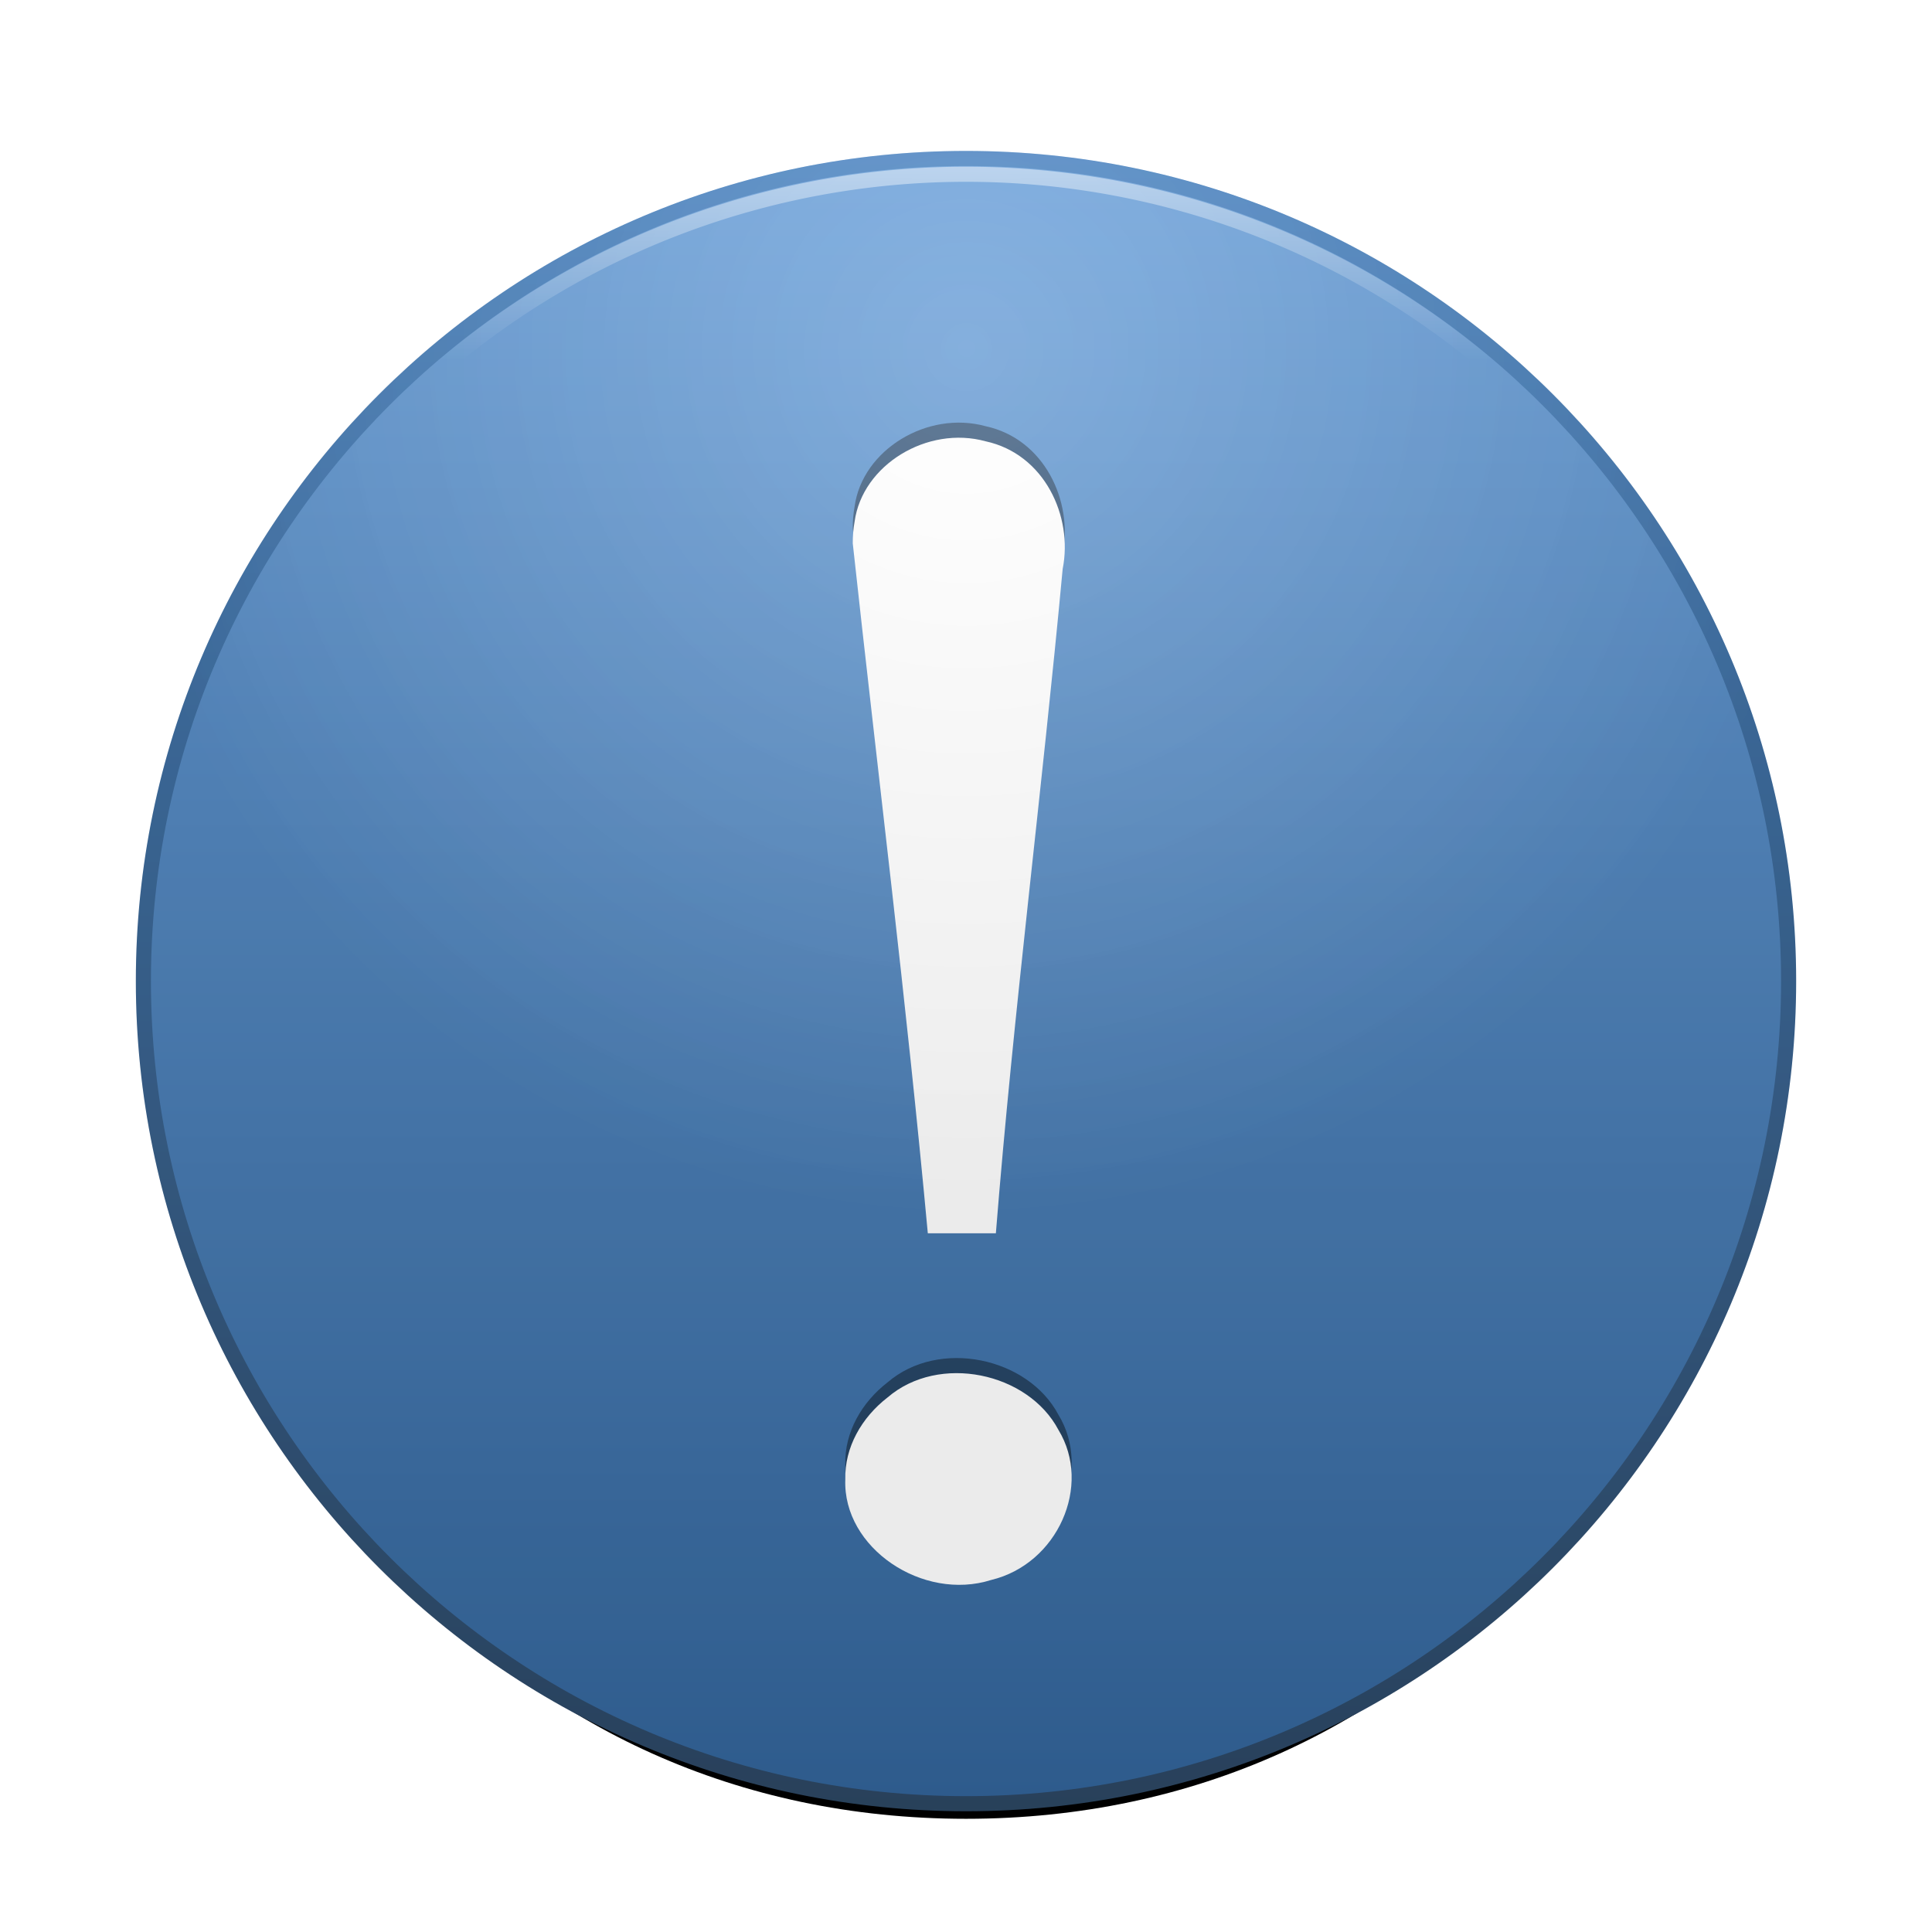 <?xml version="1.0" encoding="UTF-8" standalone="no"?>
<!-- Created with Inkscape (http://www.inkscape.org/) -->

<svg
   xmlns:svg="http://www.w3.org/2000/svg"
   xmlns="http://www.w3.org/2000/svg"
   xmlns:xlink="http://www.w3.org/1999/xlink"
   version="1.0"
   width="128"
   height="128"
   id="svg11300"
   style="display:inline;enable-background:new">
  <title
     id="title2897">Candy Icon Theme</title>
  <defs
     id="defs3">
    <linearGradient
       id="linearGradient4873">
      <stop
         id="stop4875"
         style="stop-color:#ffffff;stop-opacity:1"
         offset="0" />
      <stop
         id="stop4877"
         style="stop-color:#ffffff;stop-opacity:0"
         offset="1" />
    </linearGradient>
    <linearGradient
       id="linearGradient3955">
      <stop
         id="stop3957"
         style="stop-color:#6da3dd;stop-opacity:1"
         offset="0" />
      <stop
         id="stop3959"
         style="stop-color:#316297;stop-opacity:1"
         offset="1" />
    </linearGradient>
    <linearGradient
       id="linearGradient3963">
      <stop
         id="stop3965"
         style="stop-color:#4a85c4;stop-opacity:1"
         offset="0" />
      <stop
         id="stop3967"
         style="stop-color:#2b4561;stop-opacity:1"
         offset="1" />
    </linearGradient>
    <linearGradient
       id="linearGradient3973">
      <stop
         id="stop3975"
         style="stop-color:#000000;stop-opacity:0"
         offset="0" />
      <stop
         id="stop3977"
         style="stop-color:#000000;stop-opacity:1"
         offset="1" />
    </linearGradient>
    <filter
       x="-0.092"
       y="-0.171"
       width="1.185"
       height="1.343"
       color-interpolation-filters="sRGB"
       id="filter4440">
      <feGaussianBlur
         stdDeviation="3.925"
         id="feGaussianBlur4442" />
    </filter>
    <linearGradient
       x1="160.463"
       y1="13.4"
       x2="160.463"
       y2="16.387"
       id="linearGradient3907"
       xlink:href="#linearGradient4873"
       gradientUnits="userSpaceOnUse"
       gradientTransform="matrix(4.267,0,0,4.588,-617.761,-47.306)" />
    <radialGradient
       cx="155.581"
       cy="20.449"
       r="11.419"
       fx="155.581"
       fy="20.449"
       id="radialGradient3910"
       xlink:href="#linearGradient4873"
       gradientUnits="userSpaceOnUse"
       gradientTransform="matrix(5.046,-1.1168925e-6,1.116893e-6,5.046,-718.023,-76.087)" />
    <radialGradient
       cx="155.581"
       cy="20.449"
       r="11.419"
       fx="155.581"
       fy="20.449"
       id="radialGradient3913"
       xlink:href="#linearGradient3973"
       gradientUnits="userSpaceOnUse"
       gradientTransform="matrix(5.046,-1.1168925e-6,1.116893e-6,5.046,-718.023,-76.087)" />
    <linearGradient
       x1="158"
       y1="7"
       x2="158"
       y2="49"
       id="linearGradient3918"
       xlink:href="#linearGradient3955"
       gradientUnits="userSpaceOnUse"
       gradientTransform="matrix(2.659,0,0,2.659,-353.049,-5.439)" />
    <linearGradient
       x1="160"
       y1="7"
       x2="160"
       y2="49"
       id="linearGradient3920"
       xlink:href="#linearGradient3963"
       gradientUnits="userSpaceOnUse"
       gradientTransform="matrix(2.659,0,0,2.659,-353.049,-5.439)" />
  </defs>
  <g
     transform="translate(-3,-4)"
     id="layer1"
     style="display:inline">
    <g
       id="layer6"
       style="display:none" />
    <path
       d="m 16,69.5 c 0,30.376 20.624,55 51,55 30.376,0 51,-24.624 51,-55 l -6,0 c 0,24.853 -20.147,45 -45,45 -24.853,0 -45,-20.147 -45,-45 l -6,0 z"
       id="path4386"
       style="fill:#000000;fill-opacity:1;stroke:none;filter:url(#filter4440)" />
    <g
       id="g3898" />
    <g
       id="g3888" />
    <g
       id="g3872" />
    <g
       id="g3864" />
    <g
       id="g3934">
      <path
         d="M 67,14.5 C 36.929,14.5 12.5,38.929 12.5,69 c 0,30.071 24.429,54.5 54.5,54.5 30.071,0 54.5,-24.429 54.5,-54.5 0,-30.071 -24.429,-54.5 -54.5,-54.5 z"
         id="path3056"
         style="fill:url(#linearGradient3918);fill-opacity:1;stroke:url(#linearGradient3920);stroke-width:1;stroke-linecap:round;stroke-linejoin:round;stroke-miterlimit:4;stroke-opacity:1;stroke-dasharray:none;stroke-dashoffset:0;display:inline;enable-background:new" />
      <path
         d="m 59.496,38.985 c 1.66,15.257 3.561,30.408 4.974,45.725 1.421,0 3.088,0 4.509,0 1.172,-14.709 3.062,-29.328 4.426,-44.019 0.695,-3.478 -1.203,-7.609 -5.106,-8.454 -3.857,-1.061 -8.166,1.567 -8.679,5.32 -0.085,0.471 -0.123,0.949 -0.123,1.427 l 0,0 z m -0.492,62.029 c -0.175,4.541 5.134,8.101 9.668,6.662 4.391,-1.055 6.704,-6.249 4.454,-9.94 -2.015,-3.816 -7.922,-5.074 -11.321,-2.153 -1.718,1.328 -2.856,3.311 -2.801,5.432 l 0,0 z"
         id="path3932"
         style="font-size:62.458px;font-style:normal;font-variant:normal;font-weight:normal;font-stretch:normal;text-align:start;line-height:125%;writing-mode:lr-tb;text-anchor:start;opacity:0.4;fill:#000000;fill-opacity:1;stroke:none;font-family:Georgia" />
      <path
         d="m 59.496,39.985 c 1.66,15.257 3.561,30.408 4.974,45.725 1.421,0 3.088,0 4.509,0 1.172,-14.709 3.062,-29.328 4.426,-44.019 0.695,-3.478 -1.203,-7.609 -5.106,-8.454 -3.857,-1.061 -8.166,1.567 -8.679,5.32 -0.085,0.471 -0.123,0.949 -0.123,1.427 l 0,0 z m -0.492,62.029 c -0.175,4.541 5.134,8.101 9.668,6.662 4.391,-1.055 6.704,-6.249 4.454,-9.94 -2.015,-3.816 -7.922,-5.074 -11.321,-2.153 -1.718,1.328 -2.856,3.311 -2.801,5.432 l 0,0 z"
         id="path3896"
         style="font-size:62.458px;font-style:normal;font-variant:normal;font-weight:normal;font-stretch:normal;text-align:start;line-height:125%;writing-mode:lr-tb;text-anchor:start;fill:#ffffff;fill-opacity:1;stroke:none;font-family:Georgia" />
      <path
         d="m 122,69 a 55,55 0 1 1 -110,0 55,55 0 1 1 110,0 z"
         id="path3062"
         style="opacity:0.08;fill:url(#radialGradient3913);fill-opacity:1;stroke:none" />
      <path
         d="m 122,69 a 55,55 0 1 1 -110,0 55,55 0 1 1 110,0 z"
         id="path3064"
         style="opacity:0.2;fill:url(#radialGradient3910);fill-opacity:1;stroke:none" />
      <path
         d="m 120.5,69 a 53.5,53.455 0 1 1 -107,0 53.5,53.455 0 1 1 107,0 z"
         id="path3068"
         style="opacity:0.5;fill:none;stroke:url(#linearGradient3907);stroke-width:1;stroke-linecap:butt;stroke-linejoin:miter;stroke-miterlimit:4;stroke-opacity:1;stroke-dasharray:none" />
    </g>
    <g
       id="g3880" />
  </g>
</svg>
